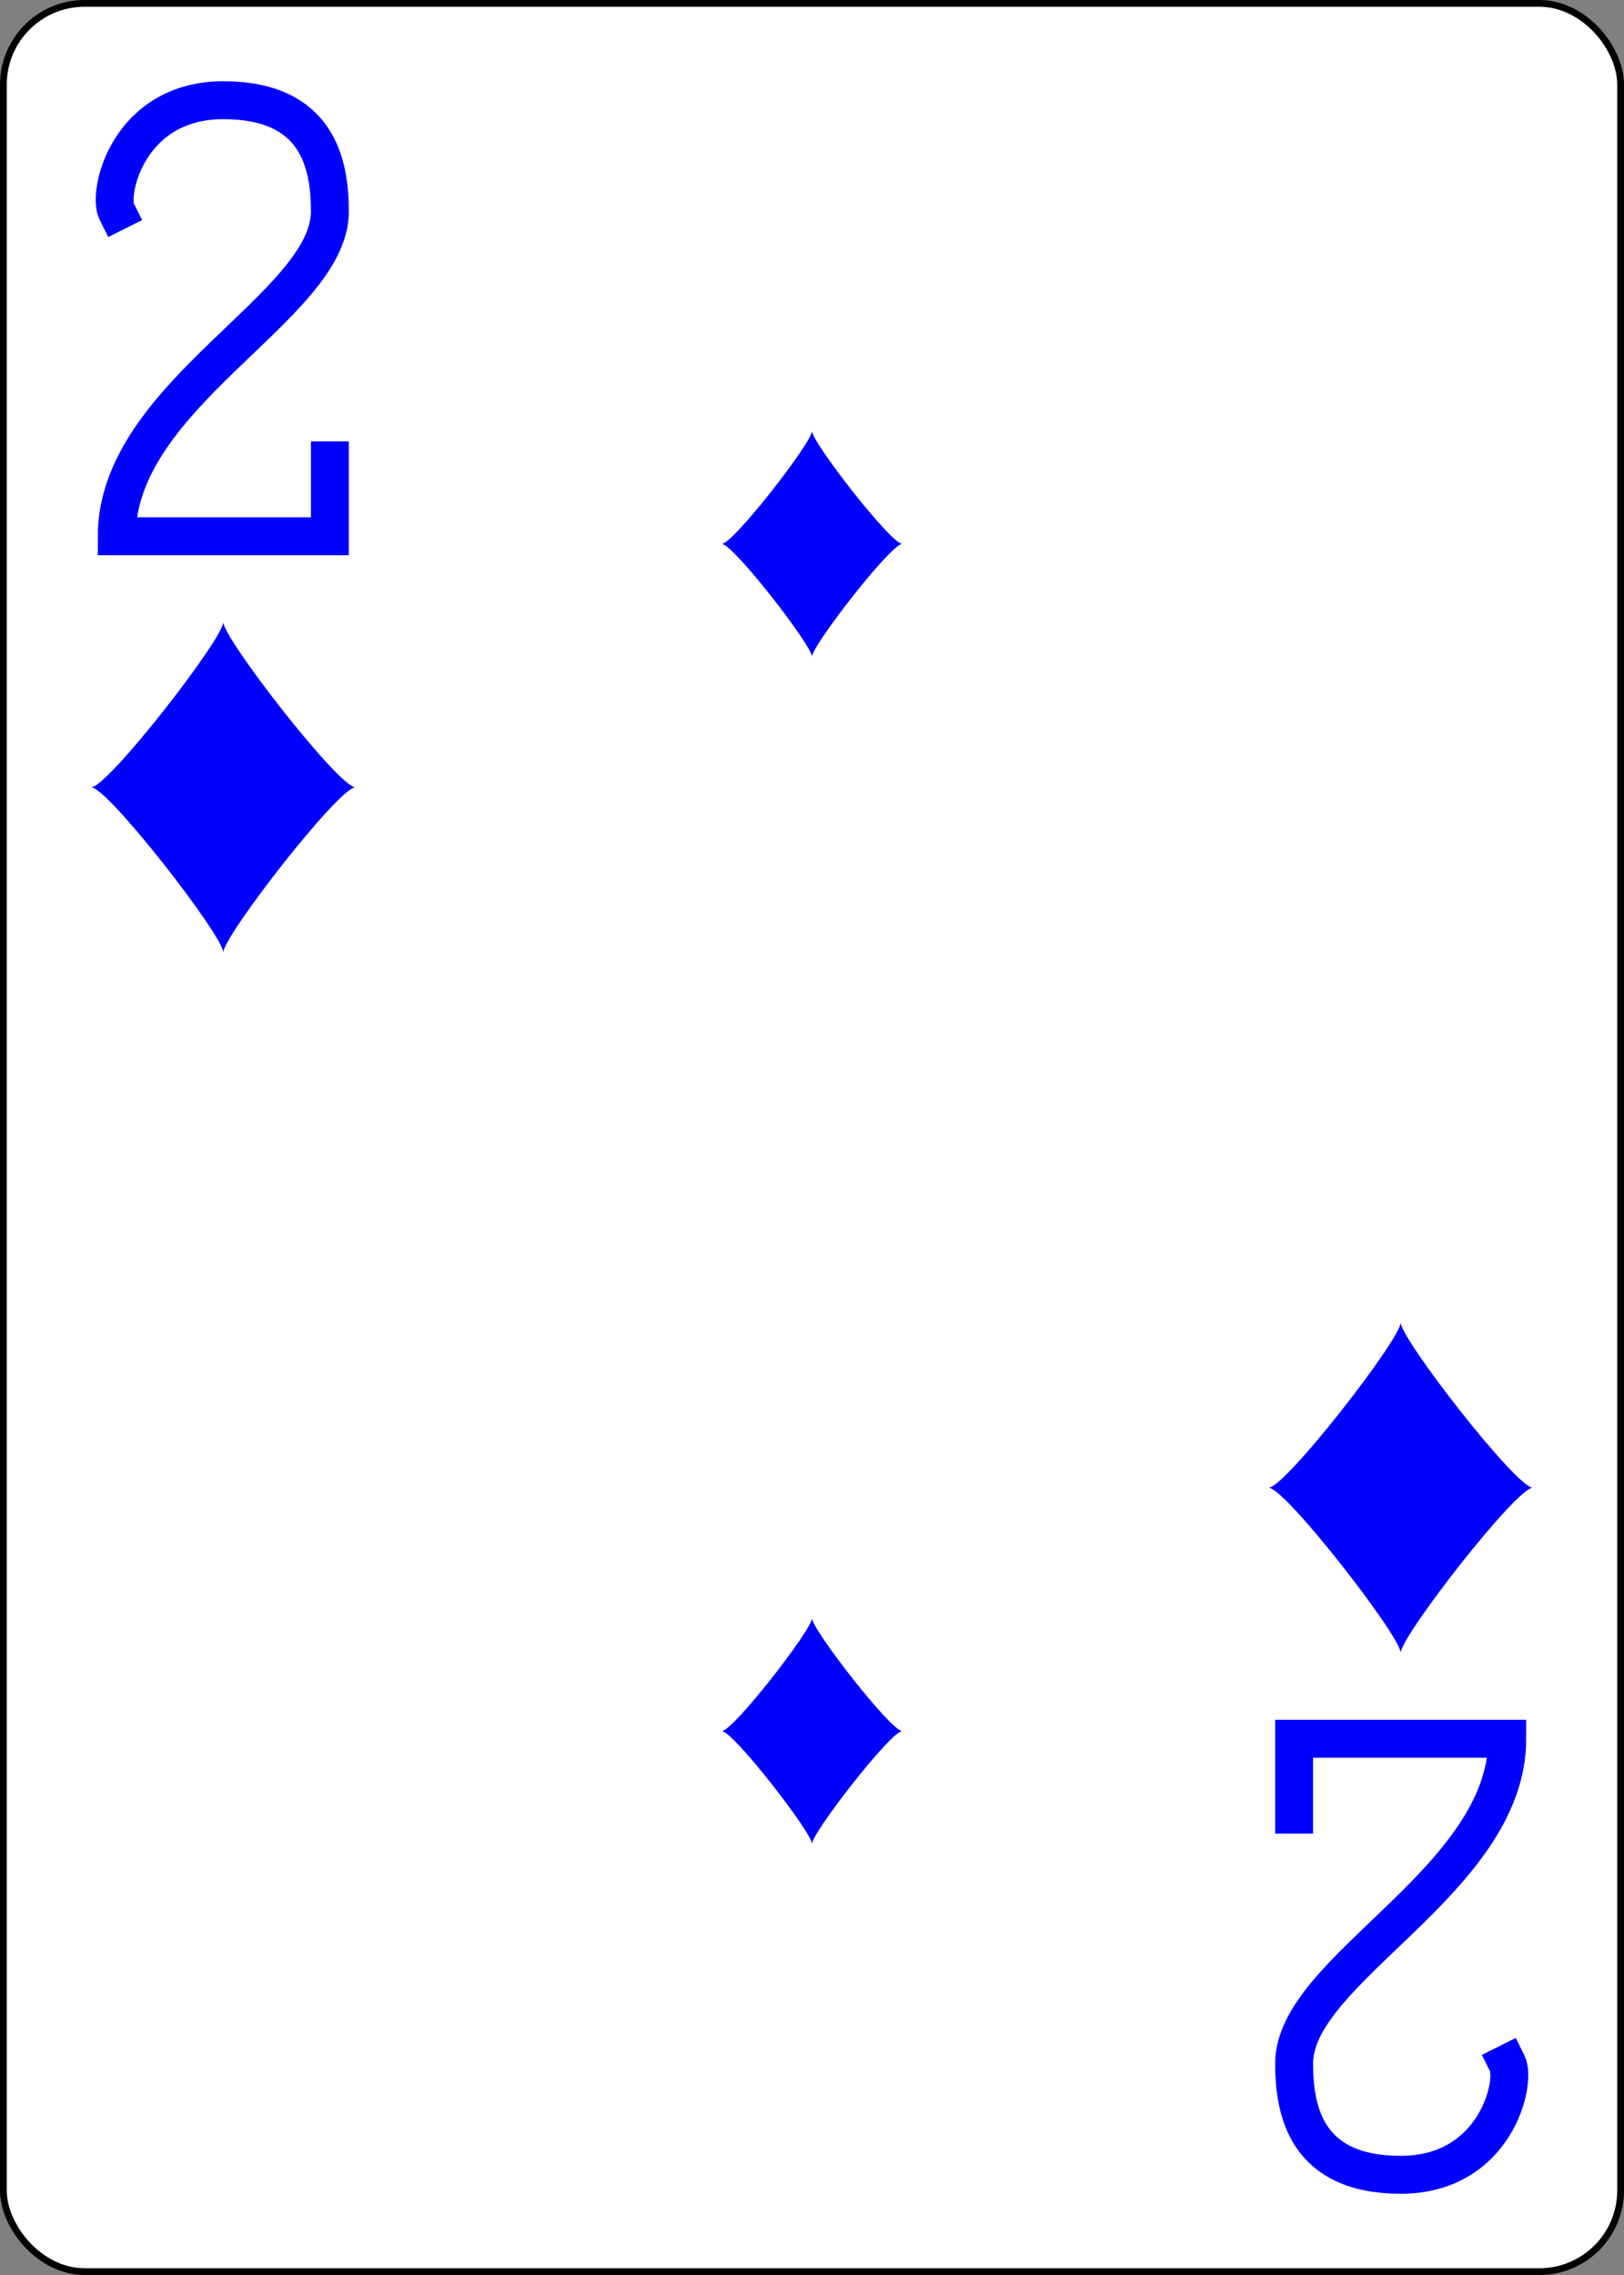 <?xml version="1.0" encoding="UTF-8" standalone="no"?>
<svg xmlns:xlink="http://www.w3.org/1999/xlink" class="card" face="2D" height="3.5in"
    preserveAspectRatio="none" viewBox="-120 -168 240 336" width="2.5in"
    xmlns="http://www.w3.org/2000/svg">
    <rect x="-120" y="-168" width="240" height="336" fill="#808080" stroke="none"/>
    <defs>
        <symbol id="SD2" preserveAspectRatio="xMinYMid" viewBox="-600 -600 1200 1200">
            <path
                d="M-400 0C-350 0 0 -450 0 -500C0 -450 350 0 400 0C350 0 0 450 0 500C0 450 -350 0 -400 0Z"
                fill="blue"></path>
        </symbol>
        <symbol id="VD2" preserveAspectRatio="xMinYMid" viewBox="-500 -500 1000 1000">
            <path
                d="M-225 -225C-245 -265 -200 -460 0 -460C 200 -460 225 -325 225 -225C225 -25 -225 160 -225 460L225 460L225 300"
                fill="none" stroke="blue" stroke-linecap="square" stroke-miterlimit="1.5"
                stroke-width="80"></path>
        </symbol>
    </defs>
    <rect fill="white" height="335" rx="12" ry="12" stroke="black" width="239" x="-119.5"
        y="-167.5"></rect>
    <use height="70" width="70" x="-122" y="-156" xlink:href="#VD2"></use>
    <use height="58.558" width="58.558" x="-116.279" y="-81" xlink:href="#SD2"></use>
    <use height="40" width="40" x="-20" y="-107.668" xlink:href="#SD2"></use>
    <g transform="rotate(180)">
        <use height="70" width="70" x="-122" y="-156" xlink:href="#VD2"></use>
        <use height="58.558" width="58.558" x="-116.279" y="-81" xlink:href="#SD2"></use>
        <use height="40" width="40" x="-20" y="-107.668" xlink:href="#SD2"></use>
    </g>
</svg>